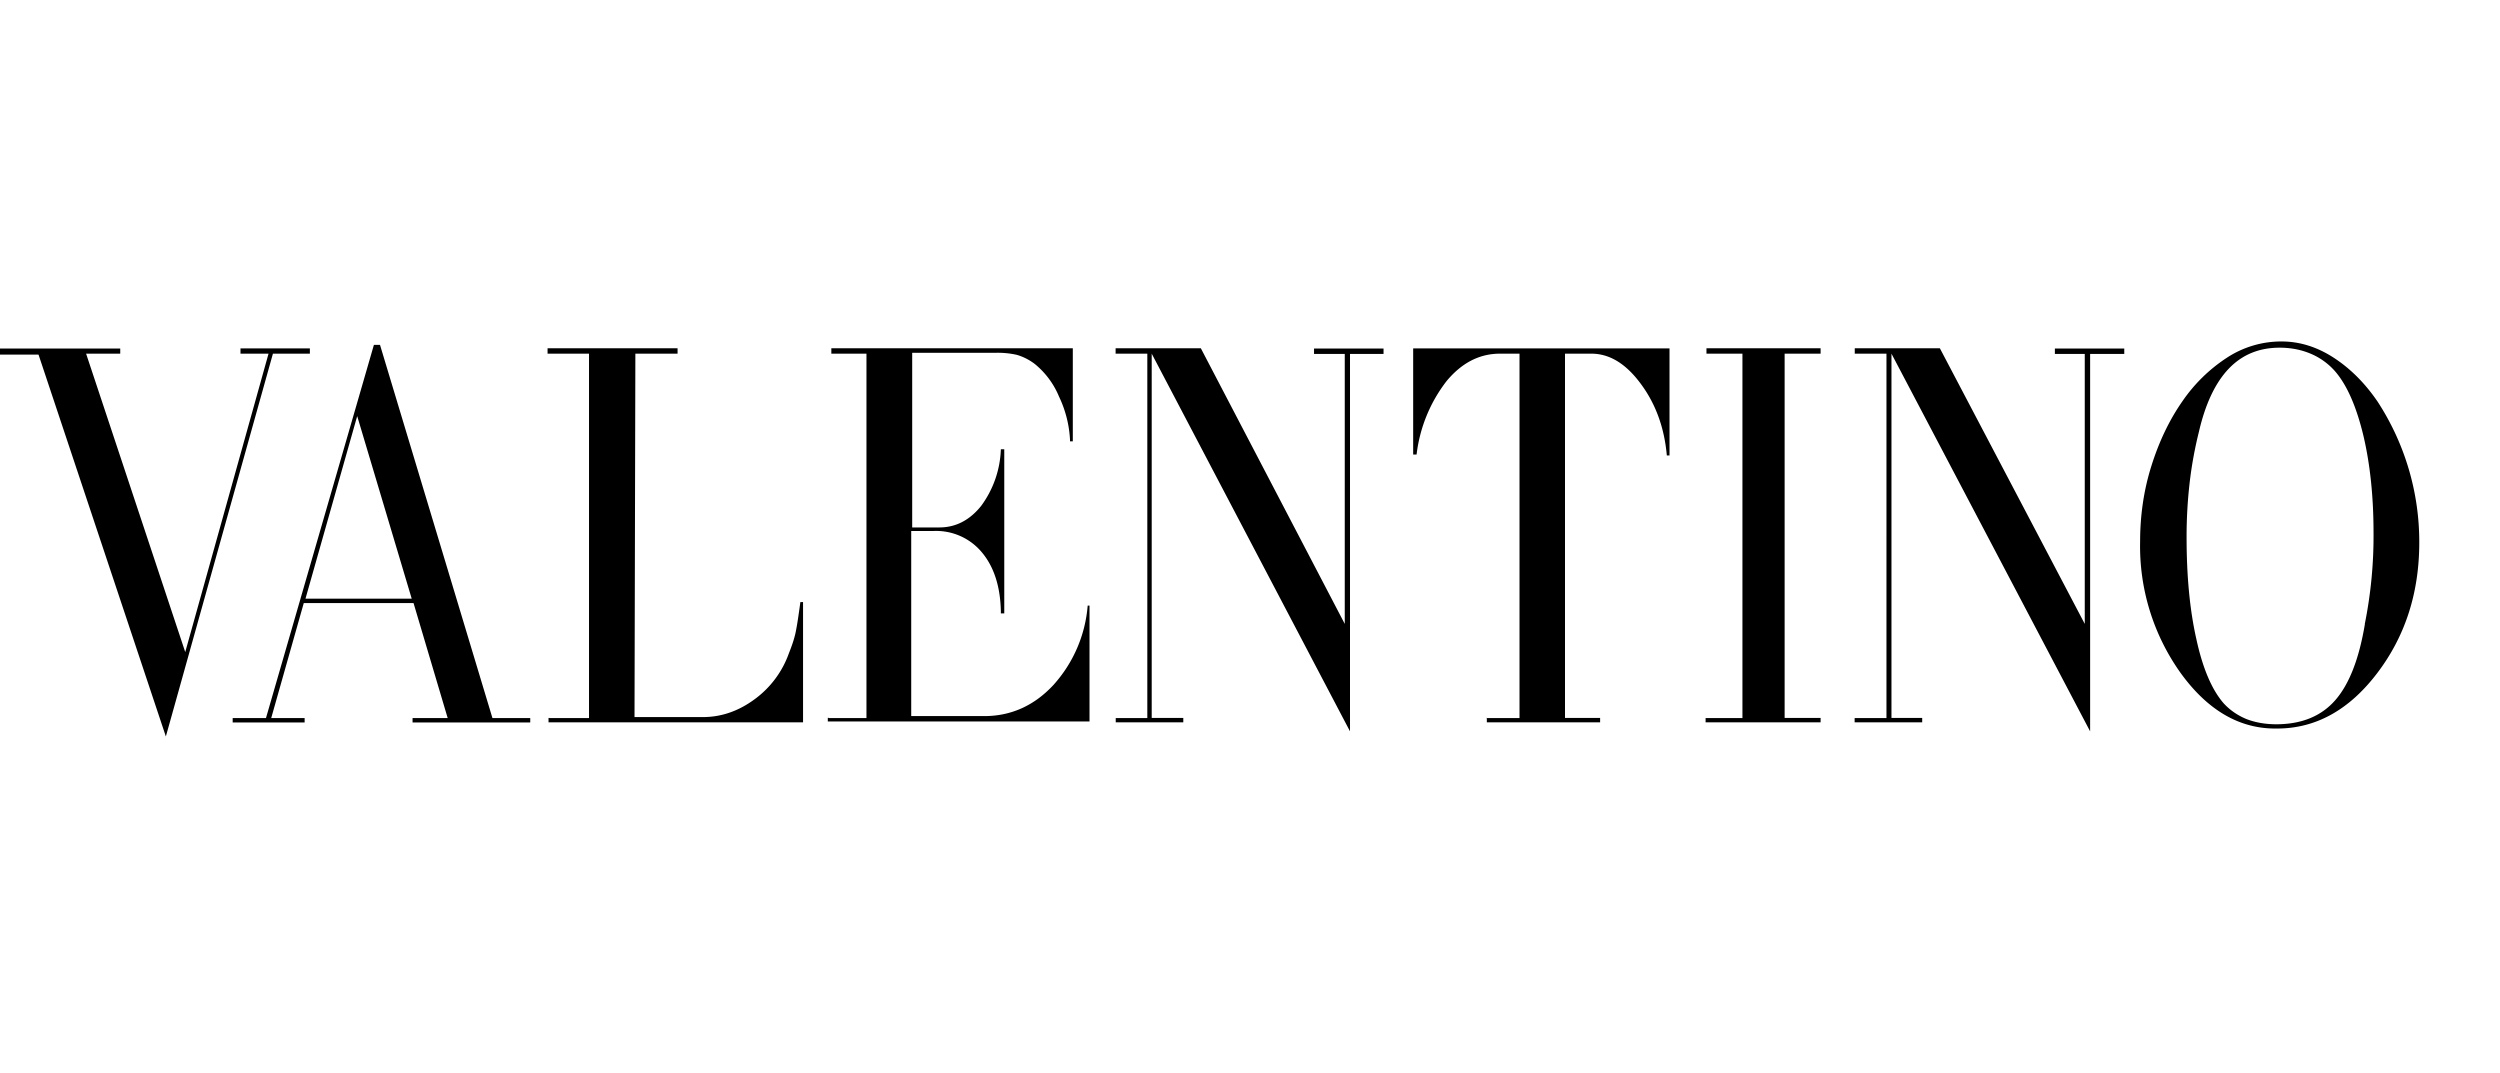 <svg xmlns="http://www.w3.org/2000/svg" viewBox="0 0 205 88">
    <title>Valentino</title>
    <path d="M3.17 29.08H0v-.5h9.86V29h-2.8l8.13 24.47 6.83-24.47h-2.3v-.43h5.69V29h-3.03L13.6 60.39 3.16 29.08zm15.9 29.8h2.74l8.85-30.6h.5l9.22 30.6h3.1v.36h-9.65v-.36h2.88l-2.8-9.43h-9l-2.67 9.43h2.74v.36h-5.9v-.36zm14.69-9.79l-4.47-14.97-4.24 14.97h8.7zm11.3 9.79h3.24V29H44.9v-.44h10.66v.44H52.1l-.07 29.8h5.62c1.48 0 2.89-.48 4.2-1.44a7.97 7.97 0 002.85-3.82c.29-.72.48-1.33.57-1.83.1-.5.22-1.29.36-2.34h.22v9.86H44.98v-.36h.08zm22.89 0h3.1V29h-2.88v-.44h19.8v7.63h-.23v-.14a9.32 9.32 0 00-.9-3.53 6.8 6.8 0 00-1.97-2.66 4.54 4.54 0 00-1.48-.76 7.14 7.14 0 00-1.77-.17H74.8v14.32h2.23c1.34 0 2.48-.59 3.42-1.76a8.28 8.28 0 001.62-4.65h.28v13.46h-.28v-.21c-.05-2.02-.57-3.62-1.55-4.79a4.87 4.87 0 00-3.93-1.76h-1.87v15.18h5.98c2.2 0 4.1-.85 5.68-2.55a11.03 11.03 0 002.81-6.51h.15v9.5H67.88v-.3h.07zm23.54 0h2.59V29h-2.6v-.44h6.99l11.8 22.6V29.02h-2.52v-.44h5.7v.44h-2.75v30.95L94.44 29v29.87h2.59v.36h-5.54v-.36zm30.37 0h2.74V29H123c-1.68 0-3.14.75-4.39 2.26a12.18 12.18 0 00-2.45 6.01h-.28v-8.7h21.02v8.78h-.22c-.2-2.26-.9-4.21-2.13-5.87-1.22-1.66-2.57-2.48-4.06-2.48h-2.16v29.87h2.88v.36h-9.29v-.36h-.07zm18 0h3.02V29h-2.95v-.44h9.36v.44h-2.95v29.87h2.95v.36h-9.43v-.36zm12.23 0h2.6V29h-2.6v-.44h6.98l11.88 22.6V29.02h-2.45v-.44h5.69v.44h-2.8v30.95L155.1 29v29.87h2.52v.36h-5.54v-.36zm23.4-14.47c0-2.16.3-4.23.93-6.22.63-2 1.47-3.75 2.52-5.26a13.1 13.1 0 013.67-3.6 8.13 8.13 0 014.47-1.33c1.48 0 2.91.44 4.28 1.33 1.37.89 2.57 2.09 3.6 3.6a21.05 21.05 0 013.42 11.55c0 4.13-1.15 7.7-3.46 10.73-2.3 3.02-5.04 4.53-8.2 4.53-3.03.05-5.66-1.46-7.89-4.53a17.88 17.88 0 01-3.34-10.8zm18.42 6.77a36.5 36.5 0 00.72-7.49c0-2.92-.27-5.56-.82-7.92-.56-2.35-1.31-4.1-2.27-5.25a5.48 5.48 0 00-2.05-1.51c-.8-.34-1.65-.5-2.56-.5-1.68 0-3.07.57-4.17 1.72s-1.92 2.88-2.45 5.18a32.92 32.92 0 00-.76 4.18 38.74 38.74 0 00-.25 4.46c0 3.17.26 5.96.8 8.35.52 2.4 1.27 4.15 2.23 5.26.52.57 1.15 1 1.87 1.3.72.28 1.54.43 2.45.43 2.06 0 3.67-.65 4.82-1.95 1.15-1.3 1.97-3.38 2.45-6.26z"/>
</svg>